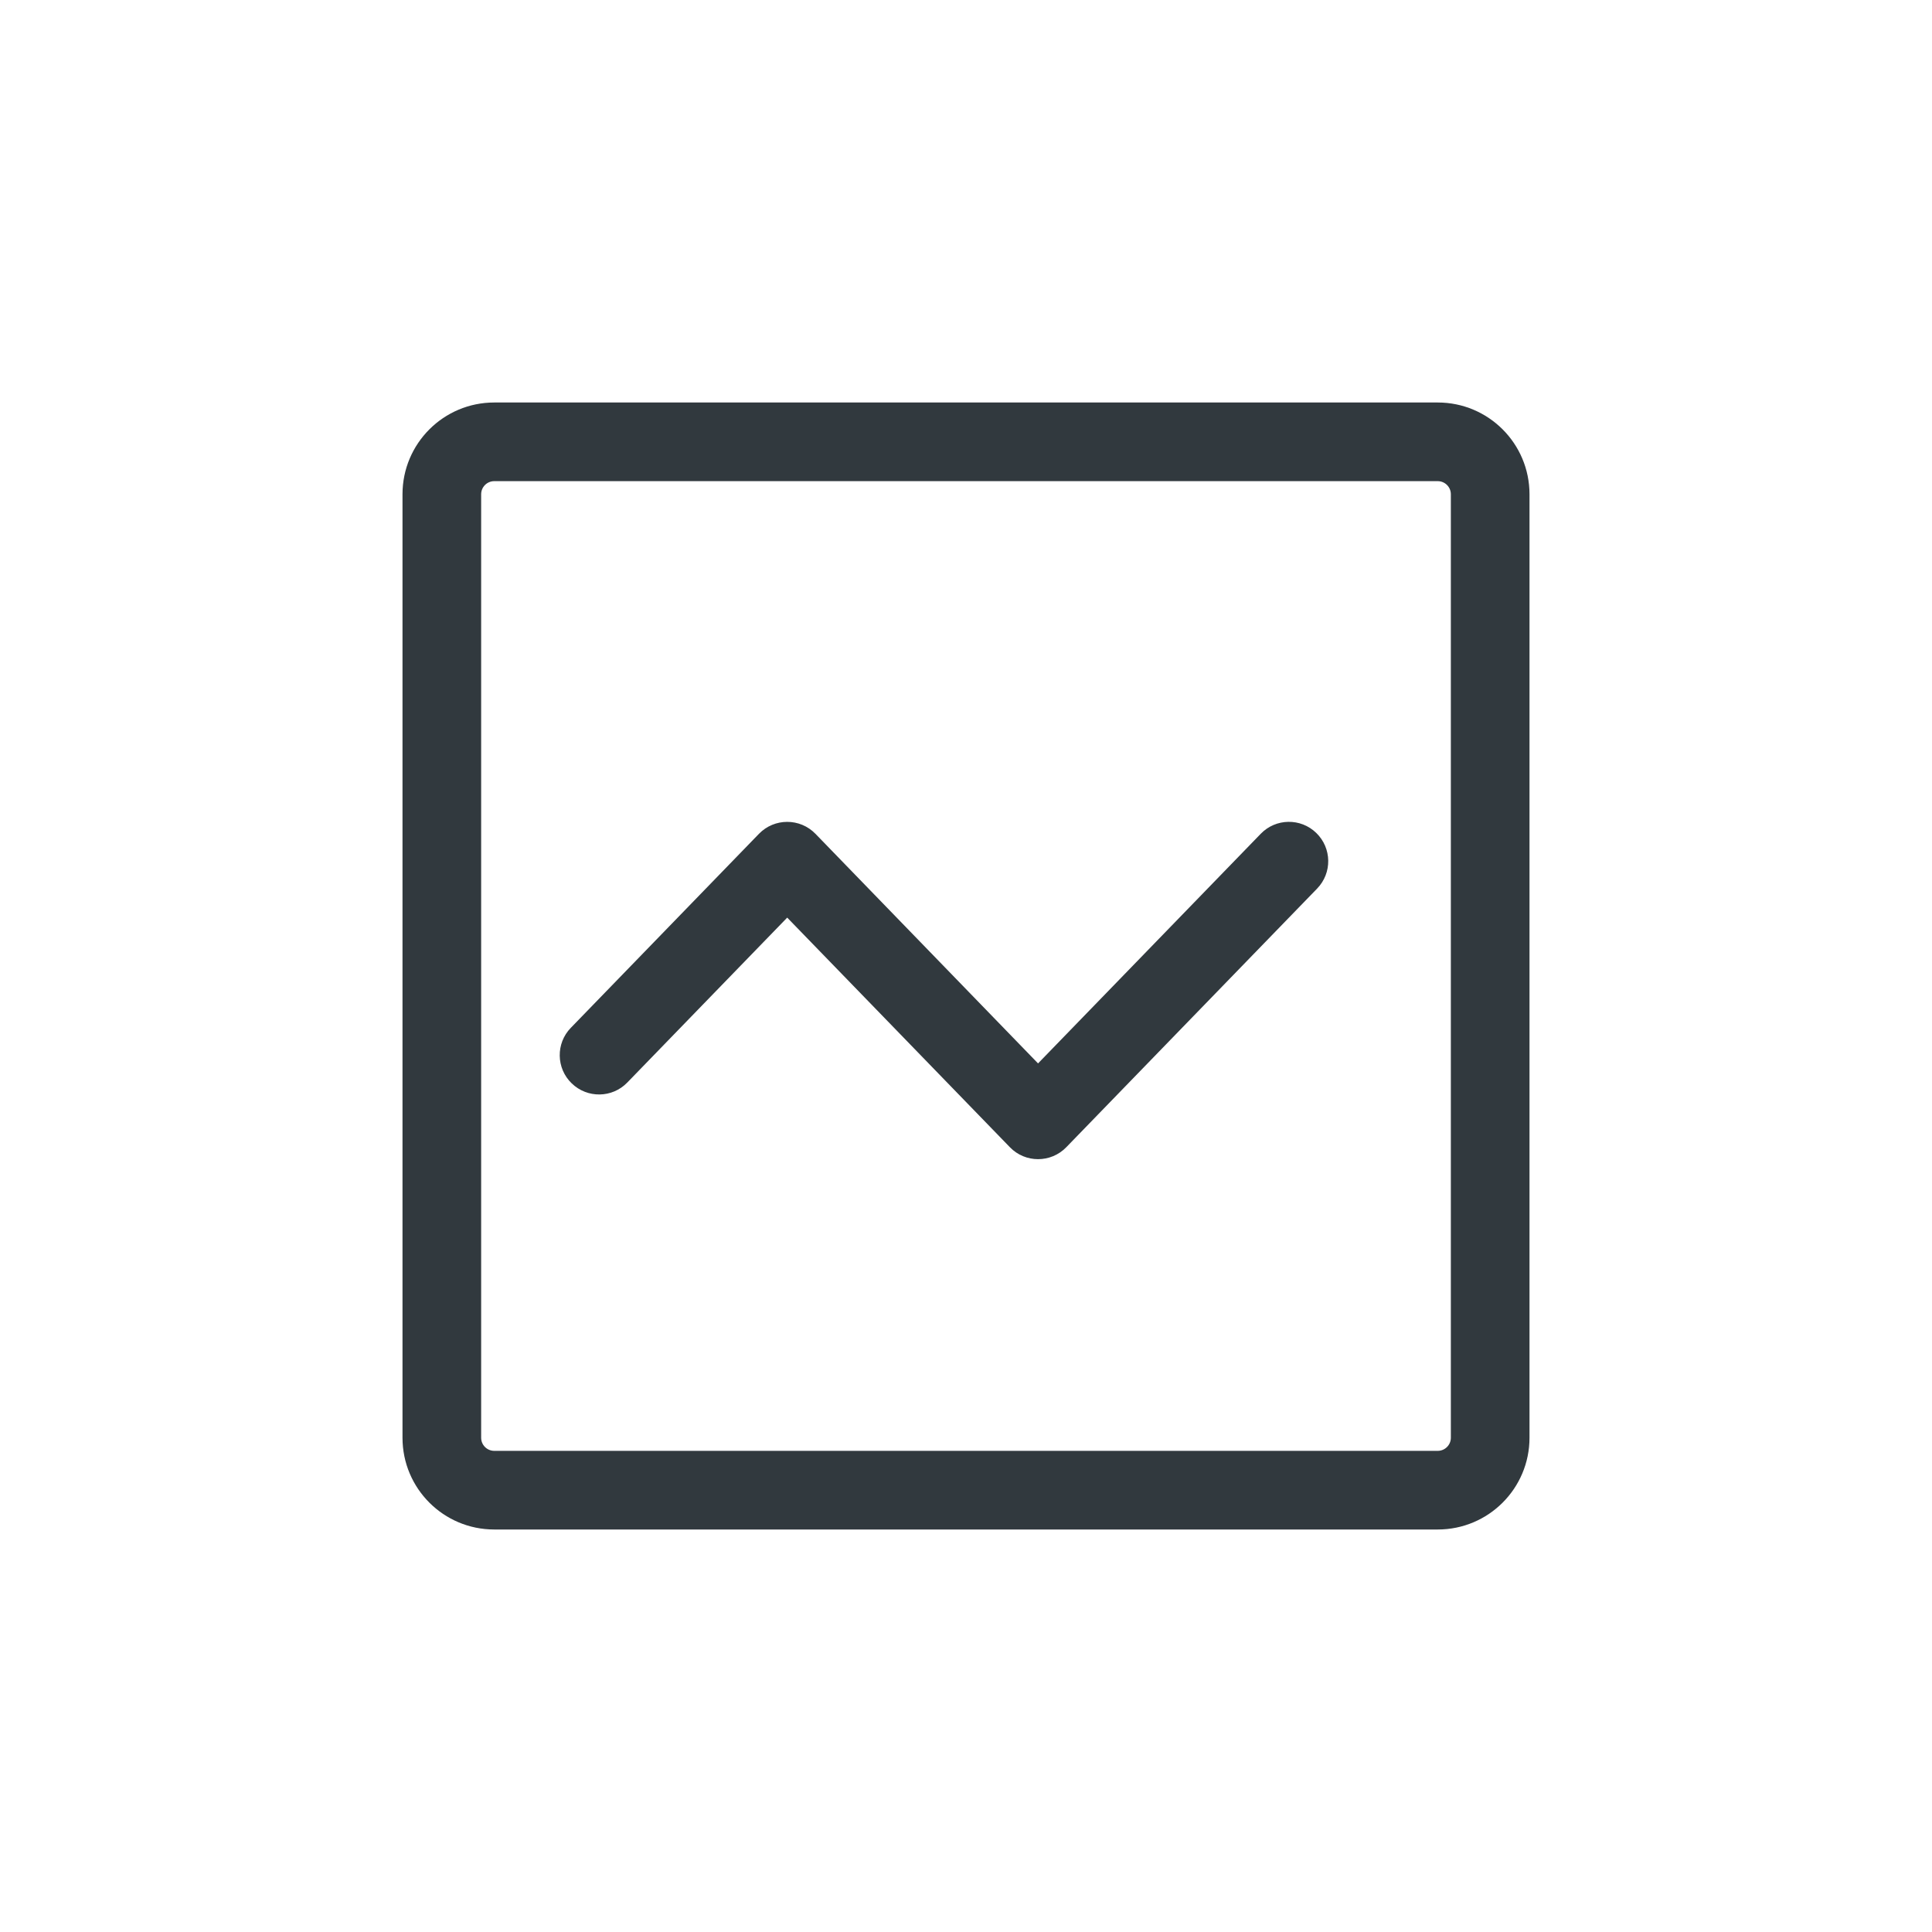 <?xml version="1.0" encoding="UTF-8"?><svg version="1.1" width="24px" height="24px" viewBox="0 0 24.0 24.0" xmlns="http://www.w3.org/2000/svg" xmlns:xlink="http://www.w3.org/1999/xlink"><defs><clipPath id="i0"><path d="M12.86,0 C13.49,0 14,0.51 14,1.14 L14,12.86 C14,13.49 13.49,14 12.86,14 L1.14,14 C0.51,14 0,13.49 0,12.86 L0,1.14 C0,0.51 0.51,0 1.14,0 L12.86,0 Z M12.86,0.977 L1.14,0.977 C1.05,0.977 0.977,1.05 0.977,1.14 L0.977,12.86 C0.977,12.95 1.05,13.023 1.14,13.023 L12.86,13.023 C12.95,13.023 13.023,12.95 13.023,12.86 L13.023,1.14 C13.023,1.05 12.95,0.977 12.86,0.977 Z M11.351,5.347 C11.545,5.535 11.55,5.844 11.362,6.038 L8.246,9.251 C8.054,9.449 7.736,9.449 7.545,9.251 L4.779,6.399 L2.792,8.448 C2.605,8.641 2.296,8.646 2.102,8.458 C1.908,8.271 1.903,7.961 2.091,7.768 L4.428,5.358 C4.62,5.16 4.938,5.16 5.13,5.358 L7.895,8.21 L10.661,5.358 C10.848,5.164 11.158,5.159 11.351,5.347 Z"></path></clipPath><clipPath id="i1"><path d="M24,0 L24,25 L0,25 L0,0 L24,0 Z"></path></clipPath></defs><g transform="translate(5.0 5.0)"><g clip-path="url(#i0)"><g transform="translate(-5.0 -5.0)"><g transform="translate(0.0 -1.0)"><g clip-path="url(#i1)"><polygon points="5,6 19,6 19,20 5,20 5,6" stroke="none" fill="#31393E"></polygon></g></g></g></g></g></svg>